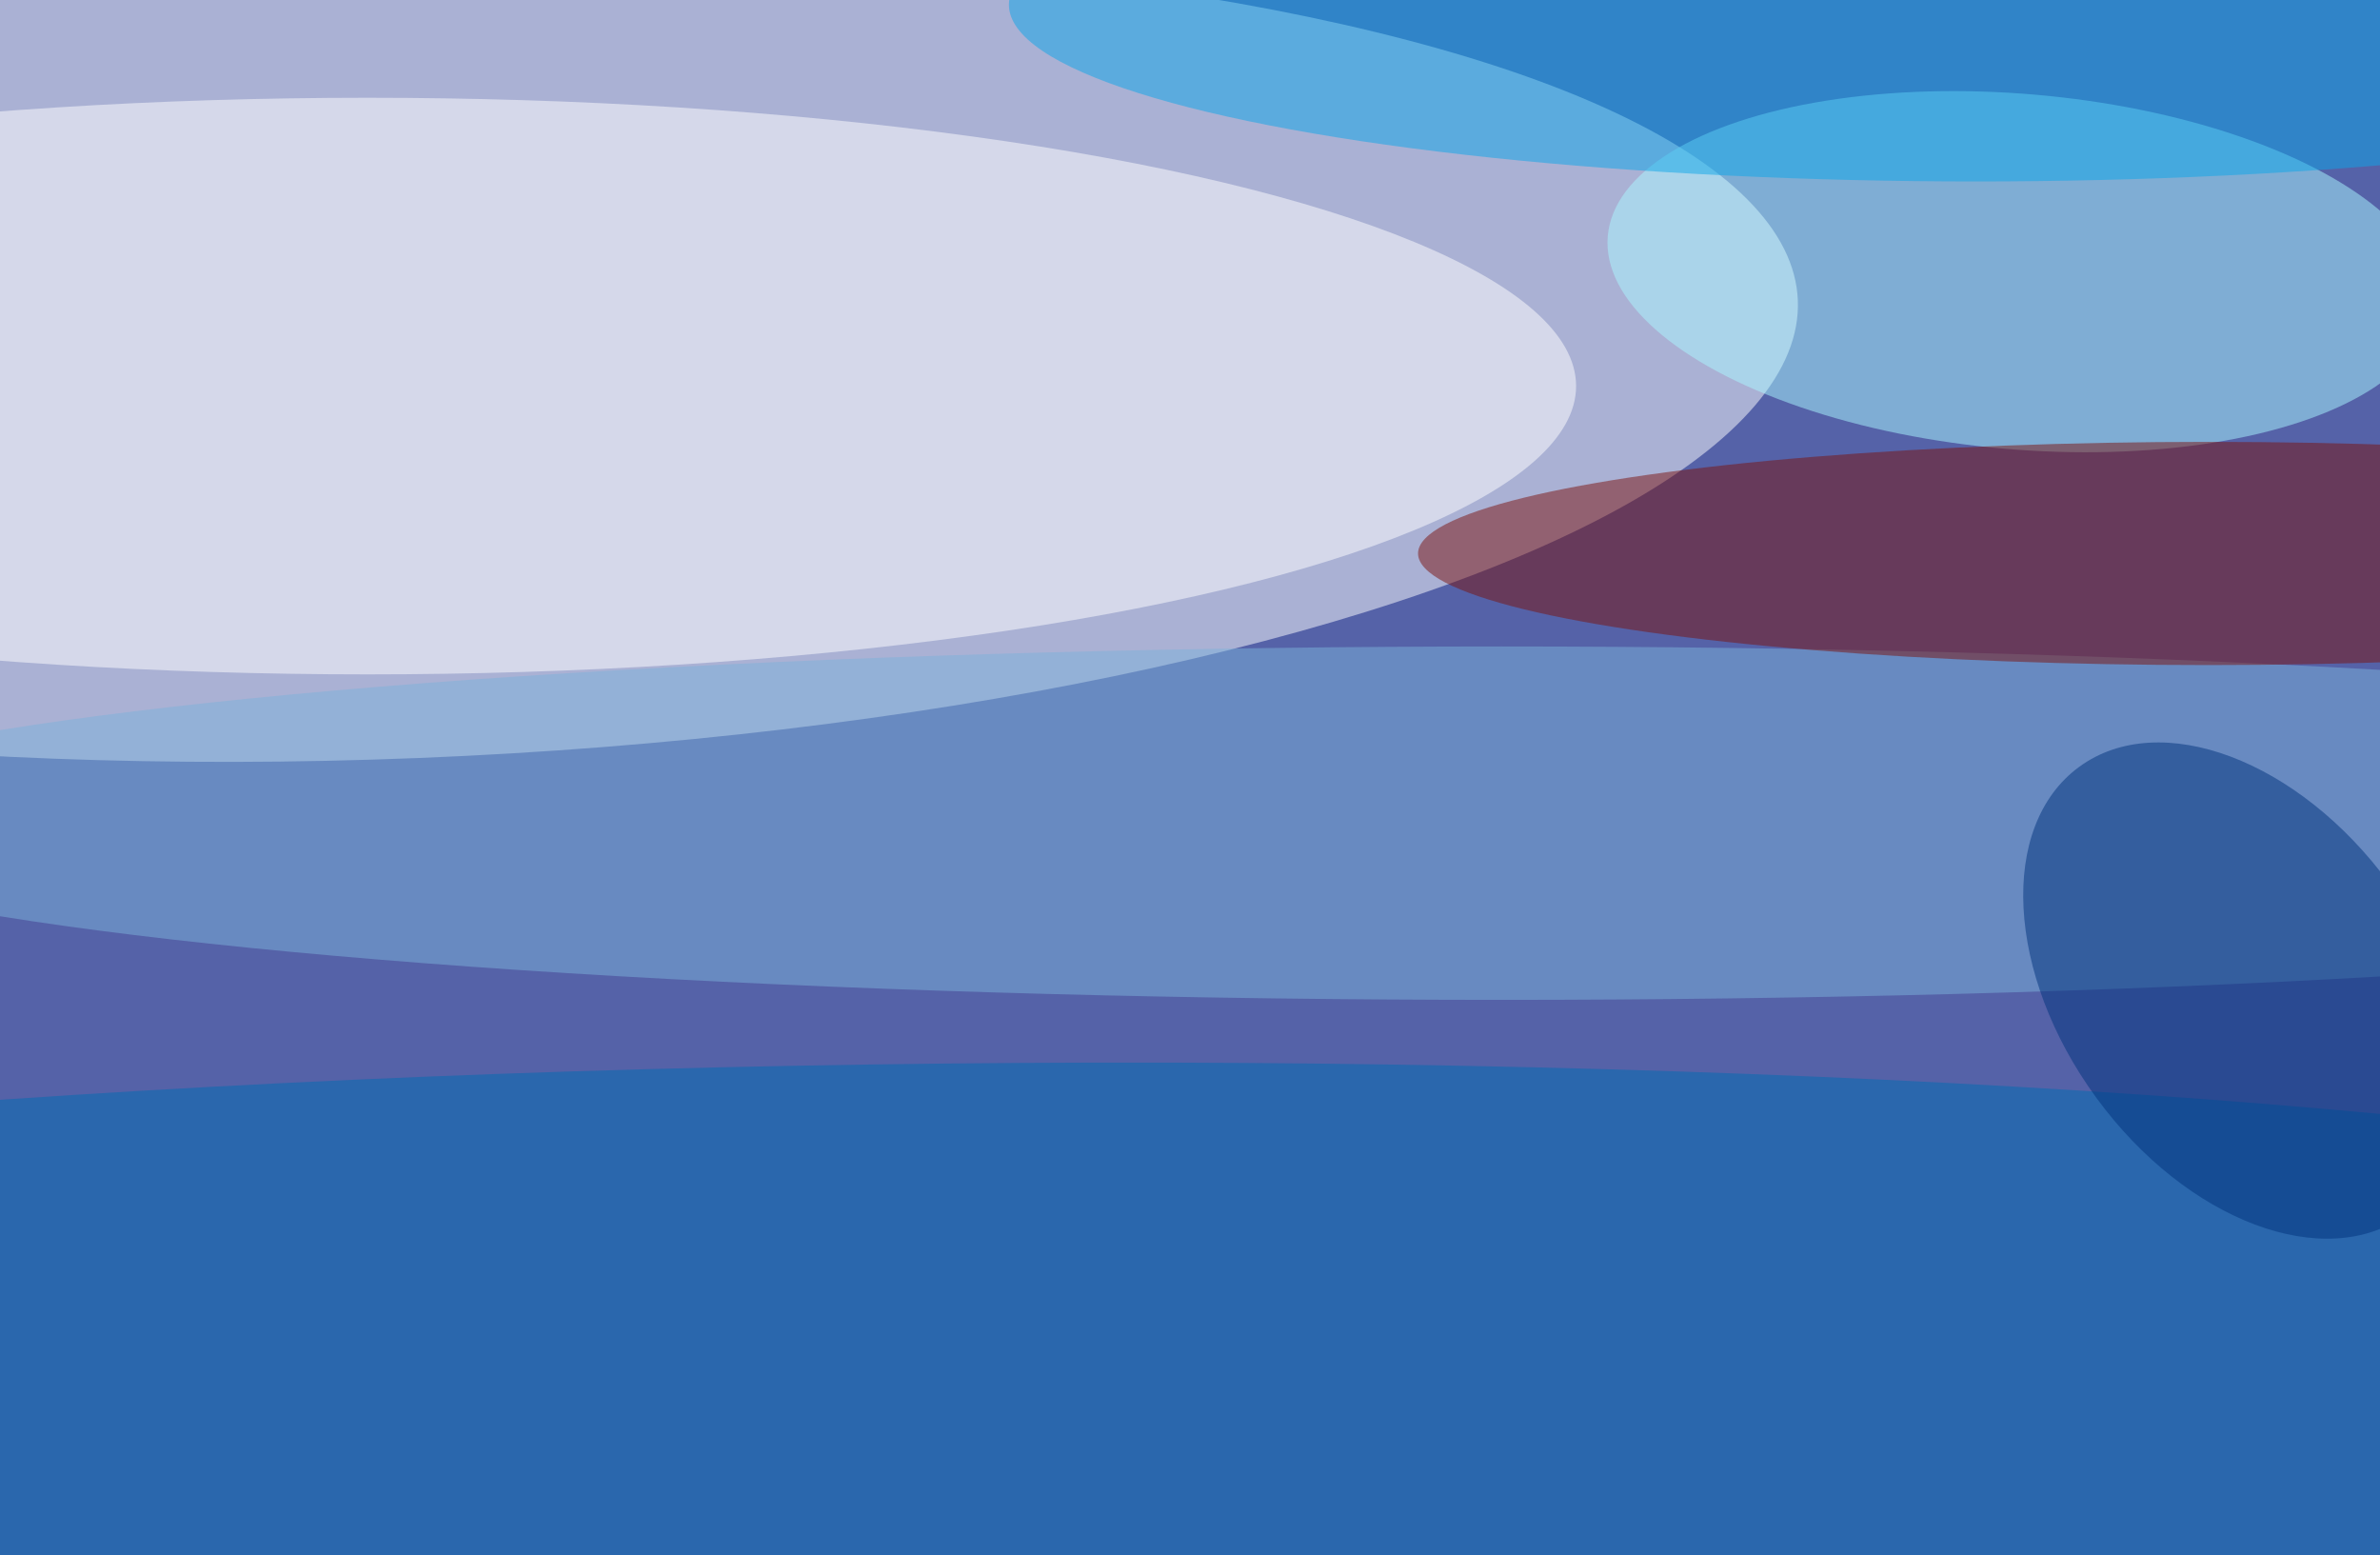 <svg xmlns="http://www.w3.org/2000/svg" width="300" height="196"><rect width="100%" height="100%" fill="#808080" stroke="none"/><g filter="blur(12px)"><rect width="200%" height="200%" x="-50%" y="-50%" fill="#5562a8"/><rect width="100%" height="100%" fill="#5562a8"/><g fill-opacity=".5" transform="translate(.6 .6)scale(1.172)"><circle r="1" fill="#fff" transform="matrix(1.735 43.191 -150.048 6.027 42.8 37.8)"/><ellipse cx="39" cy="41" fill="#fff" rx="130" ry="31"/><circle r="1" fill="#abf9ff" transform="matrix(44.293 3.832 -1.647 19.034 216.7 28.7)"/><ellipse cx="161" cy="88" fill="#7cb3da" rx="190" ry="19"/><circle r="1" fill="#006cb2" transform="matrix(-.326 -31.154 243.828 -2.553 101.4 145)"/><ellipse cx="237" cy="59" fill="#7a120e" rx="85" ry="12"/><circle r="1" fill="#00337c" transform="matrix(-17.589 -24.059 15.755 -11.518 240.7 106)"/><ellipse cx="212" fill="#0ca7e9" rx="104" ry="19"/></g></g></svg>
